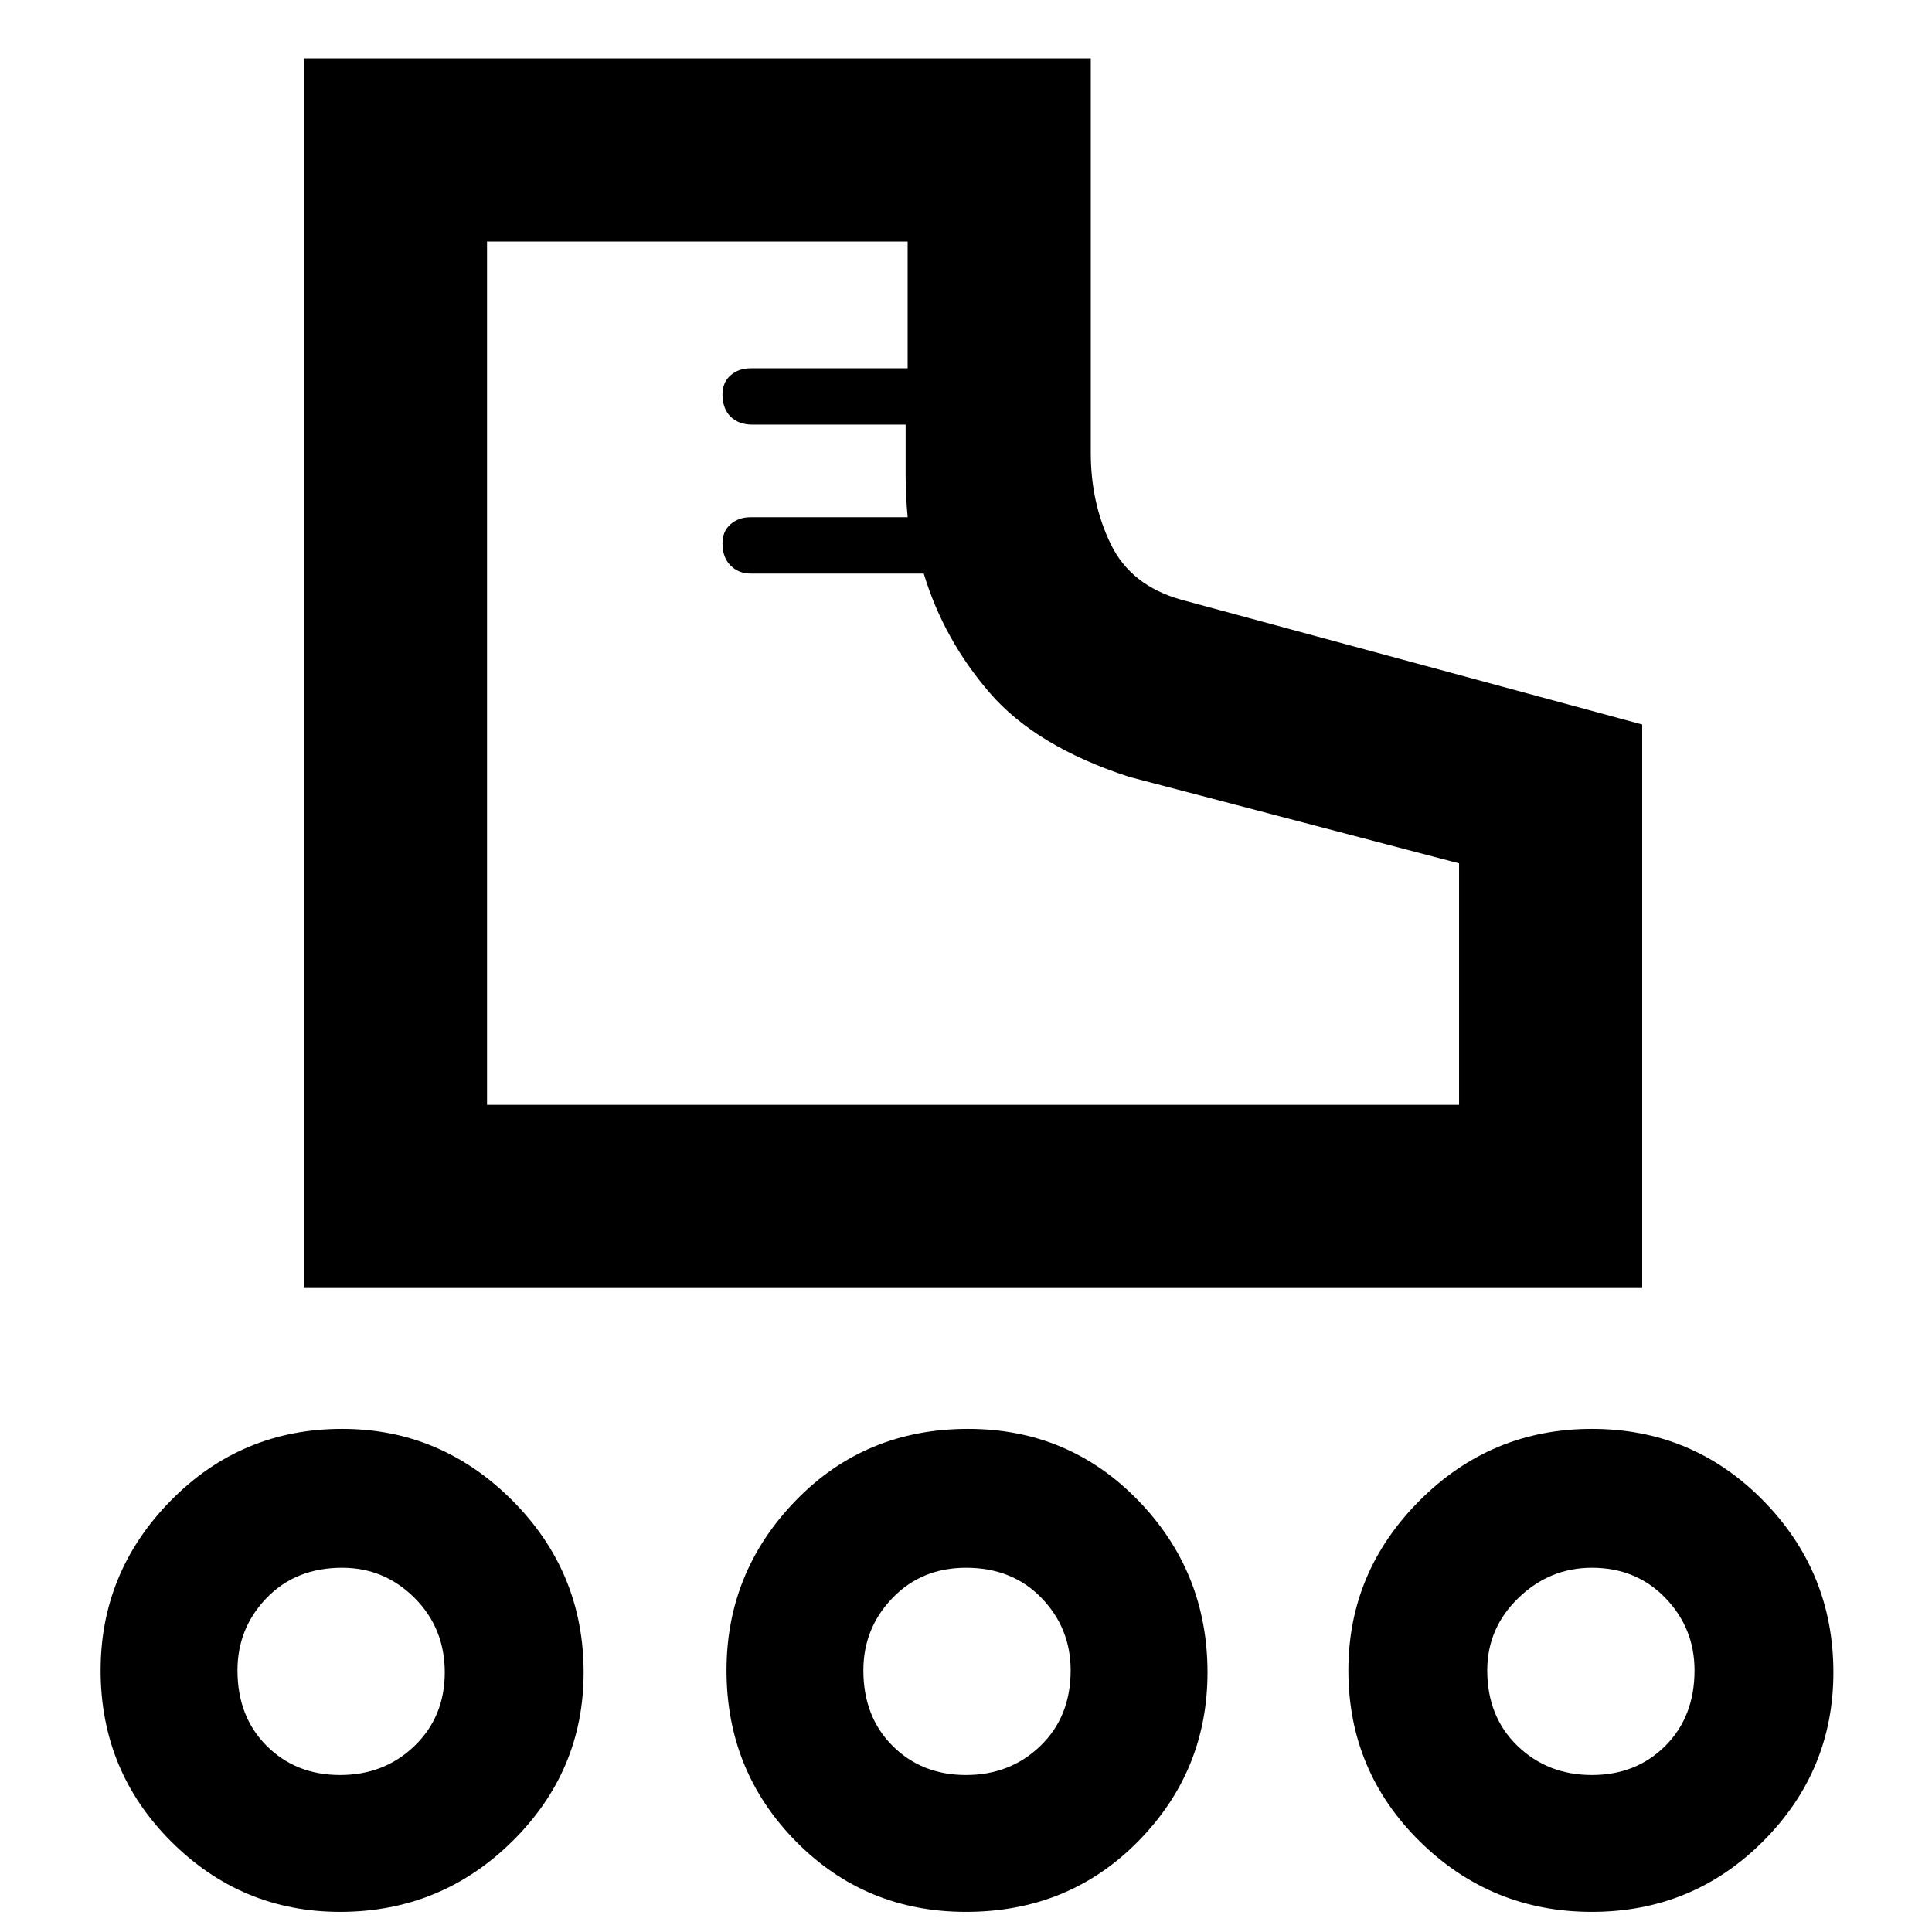 <svg xmlns="http://www.w3.org/2000/svg" height="48" width="48"><path d="M7.55 32V1.45H27.1v9.8q0 1.25.5 2.275t1.75 1.375L40.8 18v14Zm10.4-22.2q0-.3.2-.475t.5-.175h3.9V6H12.1v21.45h24.15v-6l-8.2-2.15q-2.3-.75-3.45-2.075-1.15-1.325-1.65-2.975h-4.3q-.3 0-.5-.2t-.2-.55q0-.3.2-.475t.5-.175h3.9q-.05-.55-.05-1.075V10.55h-3.8q-.35 0-.55-.2-.2-.2-.2-.55ZM12.1 27.45ZM8.45 47.5q-2.45 0-4.2-1.75T2.5 41.5q0-2.45 1.75-4.225Q6 35.5 8.5 35.5q2.45 0 4.225 1.775Q14.5 39.05 14.5 41.55q0 2.45-1.775 4.2T8.45 47.5Zm0-3.4q1.1 0 1.85-.725t.75-1.825q0-1.1-.75-1.85t-1.8-.75q-1.15 0-1.875.75-.725.75-.725 1.8 0 1.15.725 1.875.725.725 1.825.725Zm31.1 3.4q-2.5 0-4.275-1.75Q33.5 44 33.5 41.5q0-2.45 1.775-4.225Q37.05 35.5 39.55 35.5q2.5 0 4.25 1.775t1.75 4.275q0 2.45-1.75 4.2t-4.25 1.75Zm0-3.4q1.1 0 1.825-.725.725-.725.725-1.875 0-1.05-.725-1.8t-1.825-.75q-1.05 0-1.825.75-.775.75-.775 1.8 0 1.15.75 1.875.75.725 1.85.725ZM24 47.5q-2.5 0-4.225-1.75Q18.05 44 18.05 41.5q0-2.45 1.725-4.225Q21.5 35.5 24.05 35.5q2.5 0 4.225 1.775Q30 39.05 30 41.55q0 2.45-1.725 4.2T24 47.5Zm0-3.4q1.1 0 1.85-.725t.75-1.875q0-1.05-.725-1.8T24 38.95q-1.1 0-1.825.75-.725.75-.725 1.8 0 1.15.725 1.875.725.725 1.825.725ZM8.5 41.5Zm15.5 0Zm15.55 0Z"/></svg>